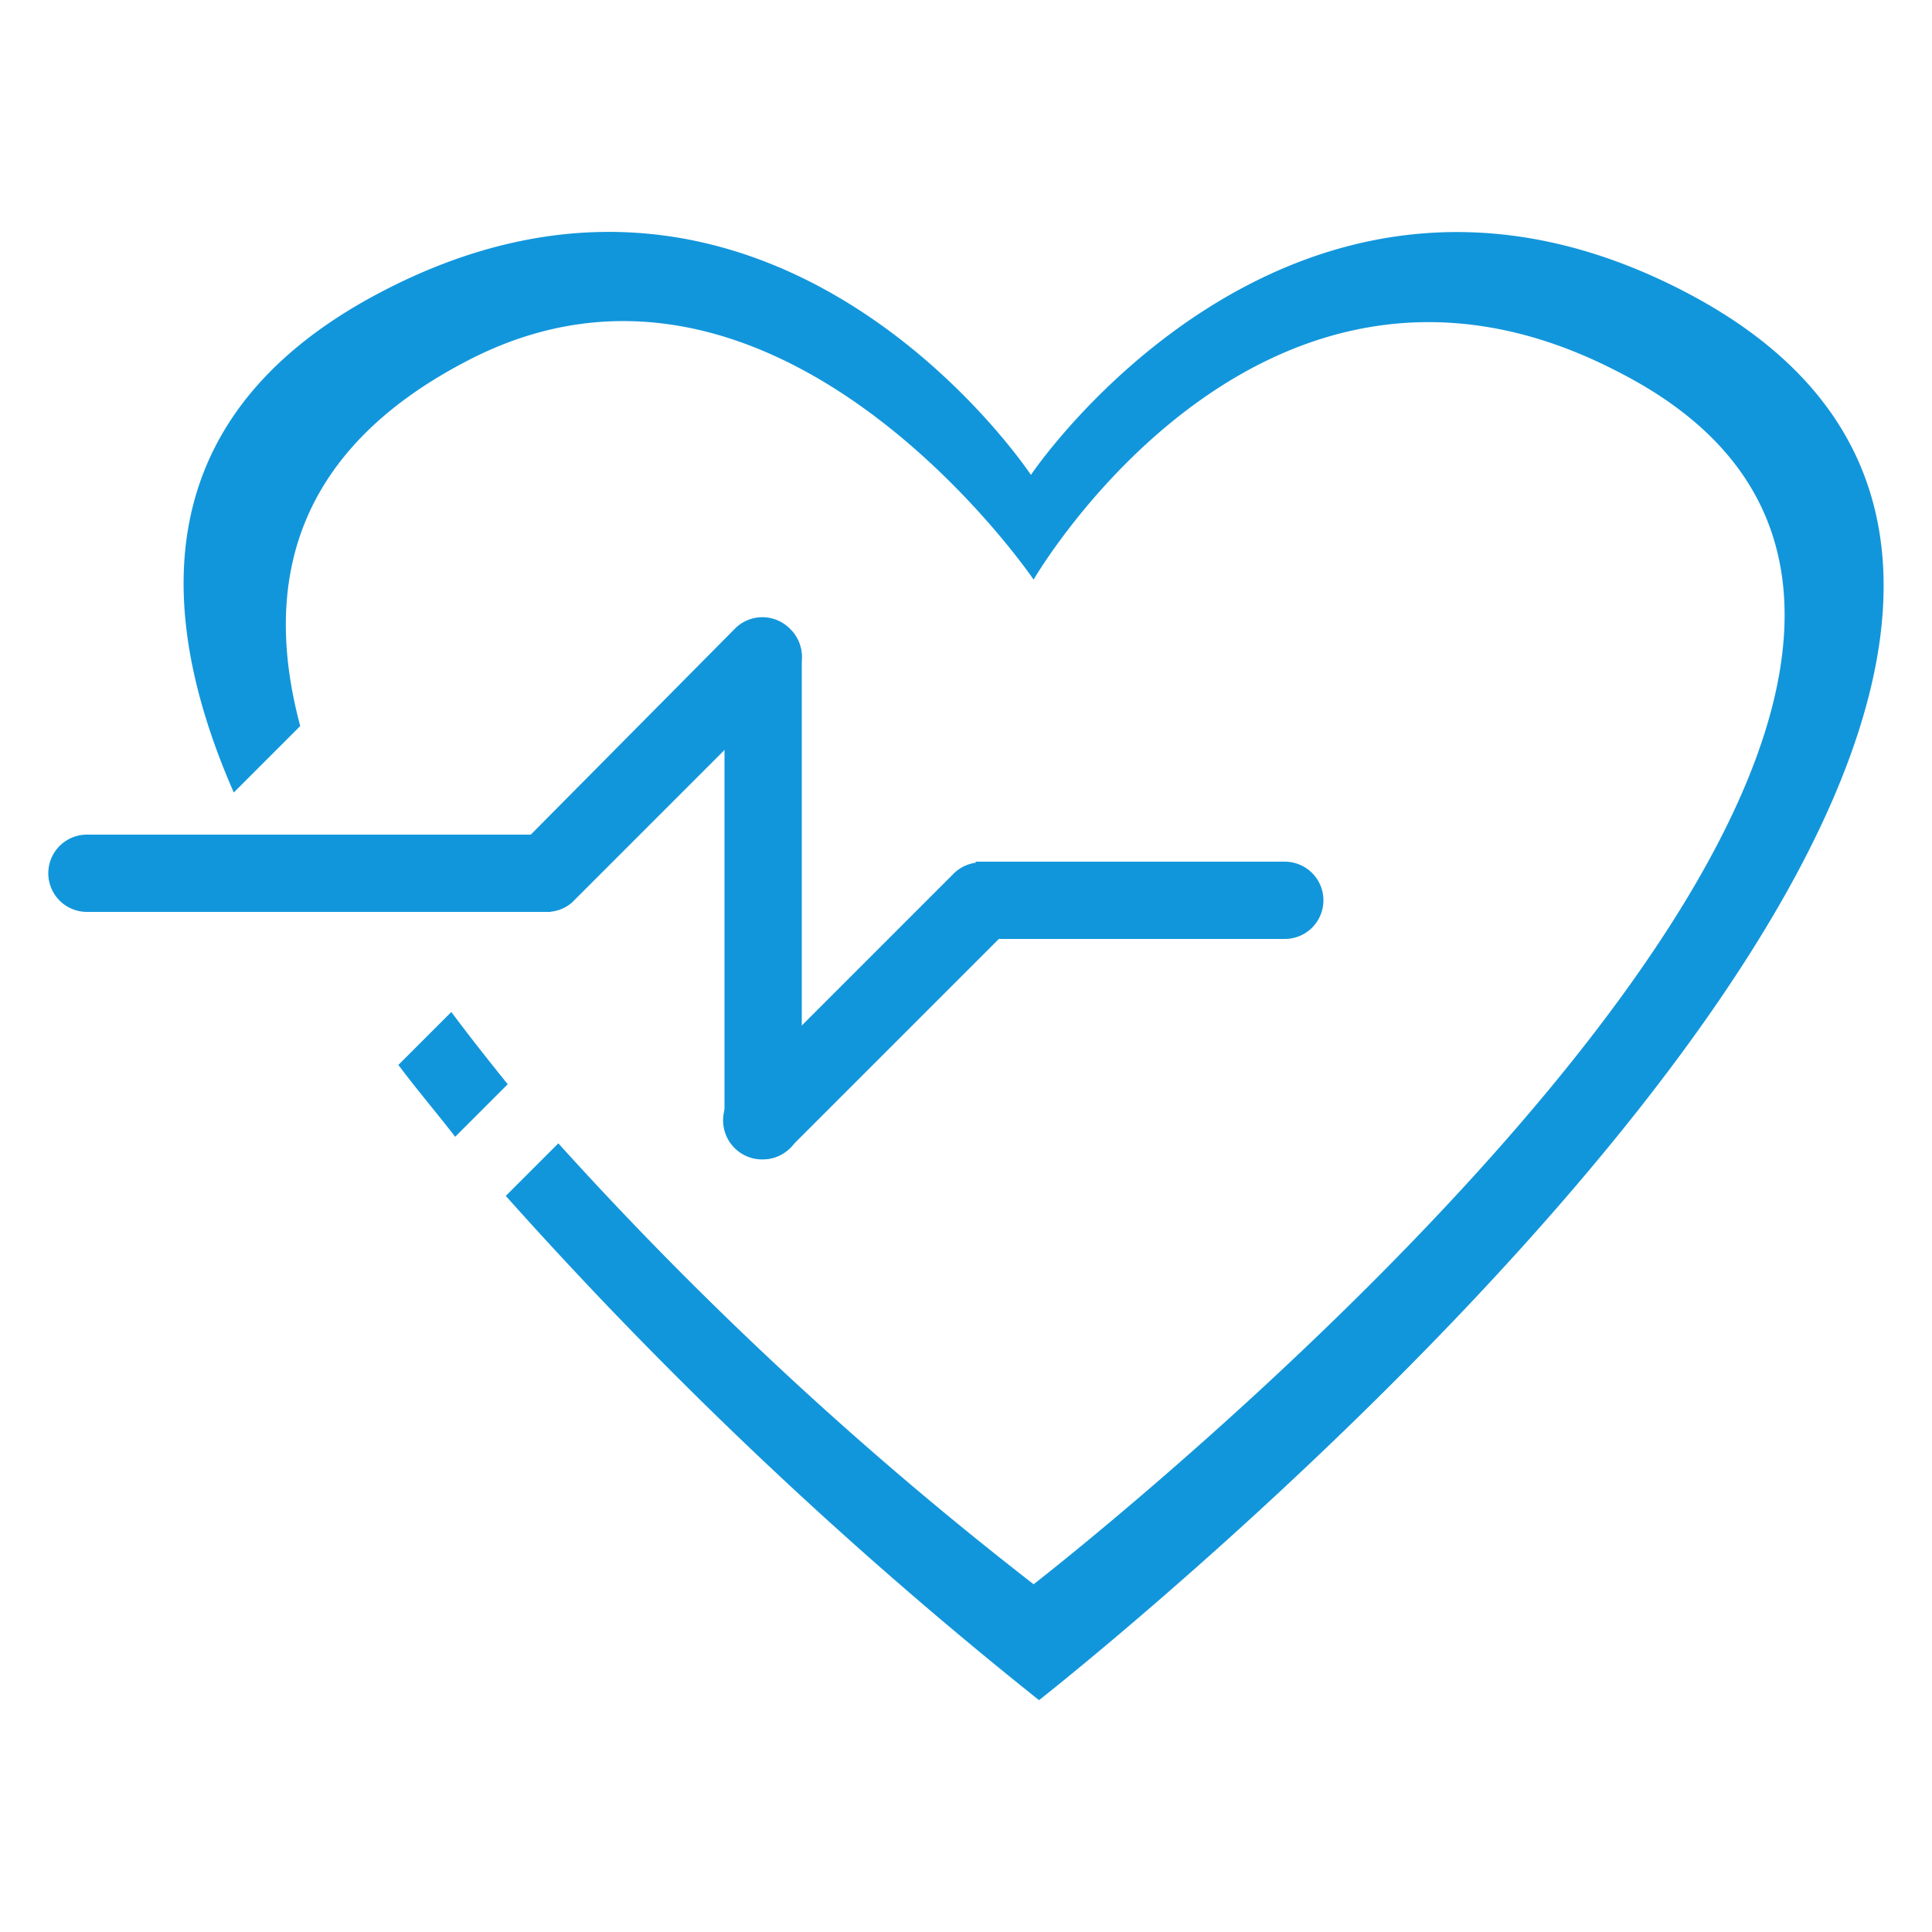 <?xml version="1.0" standalone="no"?><!DOCTYPE svg PUBLIC "-//W3C//DTD SVG 1.1//EN" "http://www.w3.org/Graphics/SVG/1.1/DTD/svg11.dtd"><svg t="1536646288703" class="icon" style="" viewBox="0 0 1024 1024" version="1.1" xmlns="http://www.w3.org/2000/svg" p-id="1270" xmlns:xlink="http://www.w3.org/1999/xlink" width="200" height="200"><defs><style type="text/css"></style></defs><path d="M291.84 442.368h-245.76a20.48 20.48 0 1 0 0 40.96h245.76zM680.96 456.704h-163.84v40.96h163.84a20.48 20.48 0 1 0 0-40.96zM404.48 327.68a20.48 20.48 0 0 1 20.48 20.48v245.76a20.48 20.48 0 0 1-40.96 0V348.16a20.48 20.48 0 0 1 20.48-20.48z" p-id="1271" fill="#1296db"></path><path d="M534.733 463.462a20.48 20.48 0 0 1 0 28.877l-115.917 115.917A20.48 20.48 0 0 1 389.12 579.379l115.917-115.917a20.48 20.48 0 0 1 29.696 0zM419.021 333.619a20.48 20.48 0 0 1 0 28.877l-115.917 115.917a20.48 20.48 0 0 1-28.877-28.877L389.12 333.619a20.48 20.48 0 0 1 29.901 0zM239.206 536.371l-28.058 28.058c9.626 12.902 20.48 25.6 30.106 38.093l27.853-27.853c-10.24-12.698-20.275-25.395-29.901-38.298z" p-id="1272" fill="#1296db"></path><path d="M894.566 155.443c-209.51-110.387-348.16 96.256-348.16 96.256S409.6 44.851 200.704 155.443c-116.122 61.44-122.88 159.334-76.8 264.602l35.226-35.226c-20.48-76.39-2.458-146.022 87.654-193.126 163.84-86.426 301.056 115.507 301.056 115.507s120.832-208.896 310.477-109.773C1170.432 357.376 547.84 839.68 547.84 839.68a1950.31 1950.31 0 0 1-251.904-233.677l-27.853 27.853A2303.386 2303.386 0 0 0 550.707 901.12S1257.882 346.931 894.566 155.443z" p-id="1273" fill="#1296db"></path></svg>